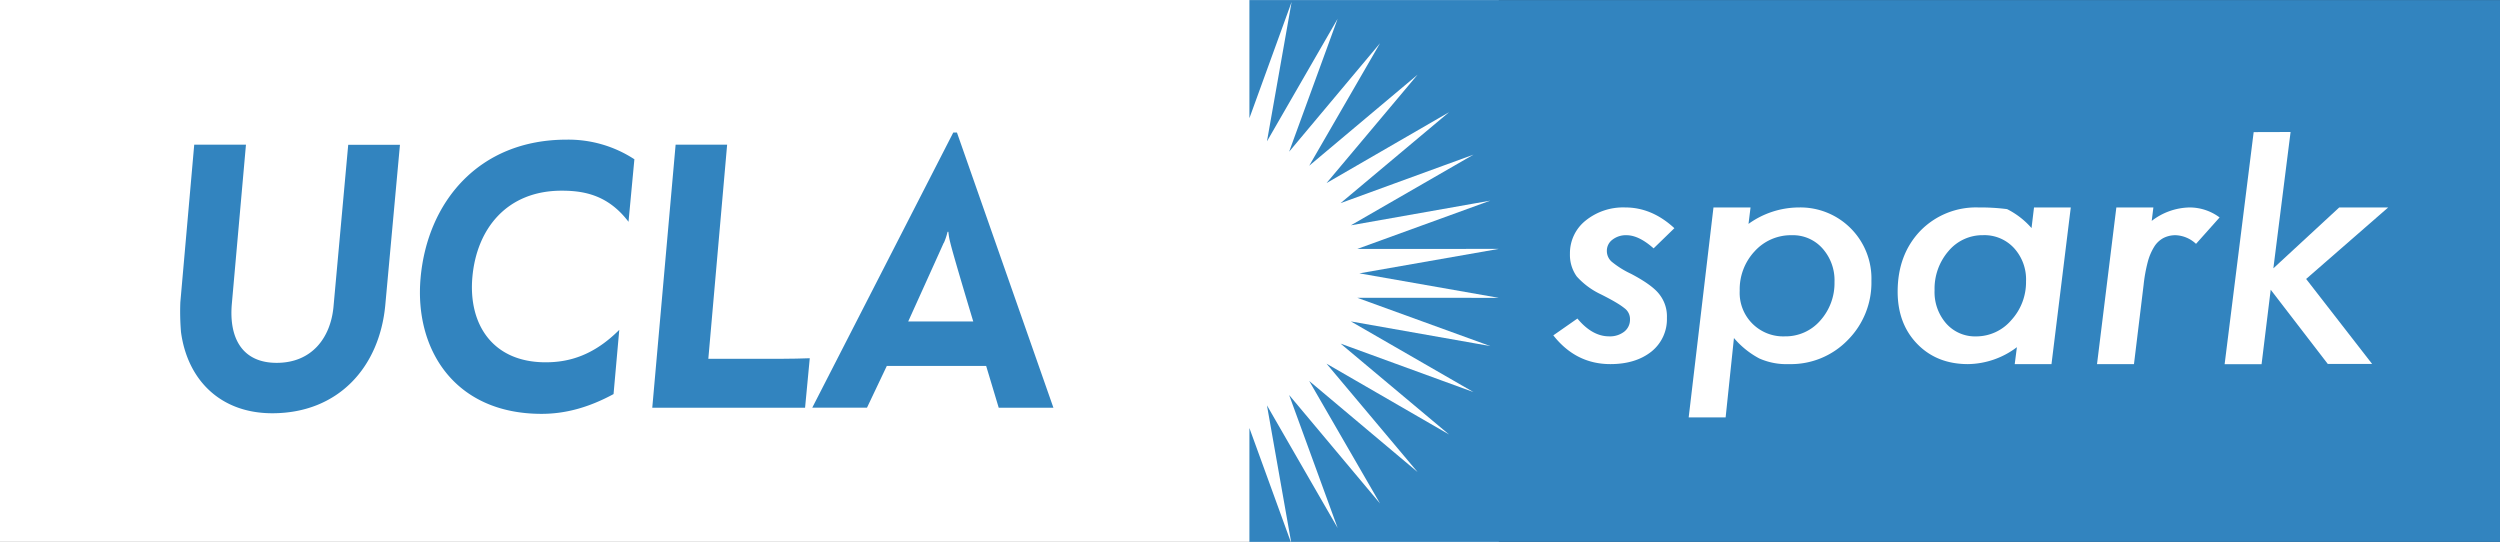<svg id="Layer_1" data-name="Layer 1" xmlns="http://www.w3.org/2000/svg" viewBox="0 0 676.52 146.63"><rect x="0" y="0" width="676.52" height="146.63" fill="#333333" stroke="none"/><defs><style>.cls-1{fill:#fff;}.cls-2{fill:#3284bf;}</style></defs><title>UCLA Spark_logo_FINAL</title><rect class="cls-1" width="405.59" height="146.63"/><polygon class="cls-2" points="338.1 146.63 349.29 146.63 338.1 115.83 338.1 146.63"/><polygon class="cls-2" points="338.1 0.01 338.1 31.98 349.52 0.53 342.85 38.25 361.98 5.07 348.85 41.05 373.45 11.69 354.28 44.85 383.61 20.21 358.97 49.54 392.13 30.36 362.77 54.97 398.75 41.84 365.56 60.97 403.29 54.29 367.28 67.37 405.59 67.35 367.86 73.97 405.59 80.6 367.28 80.58 403.29 93.65 365.56 86.98 398.75 106.11 362.77 92.98 392.13 117.58 358.97 98.41 383.61 127.74 354.28 103.09 373.45 136.25 348.85 106.89 361.98 142.88 342.85 109.7 349.38 146.63 676.52 146.63 676.52 0.01 338.1 0.01"/><path class="cls-2" d="M322.71,412.31a65.94,65.94,0,0,1-.17-7.9l3.76-42.67h14l-3.82,43.05c-.83,9.31,2.82,16,12.13,16,9.51,0,14.53-6.76,15.36-15l4-44h14L378,405.17c-1.56,16.73-12.65,29.26-30.59,29.26-14,0-23-9-24.71-22.12" transform="translate(-273.74 -322.6)"/><path class="cls-2" d="M387.55,397.86c1.82-20.49,15.64-37.47,39.52-37.47a32.64,32.64,0,0,1,18.34,5.31l-1.59,16.92c-5.5-7.24-12-8.42-18.09-8.42-14.85,0-23,10.32-24.16,23.38-1.13,12.72,5.43,23.06,19.82,23.06,6.29,0,12.95-1.81,19.93-8.78l-1.55,17.38c-6.79,3.68-13.11,5.35-19.47,5.35-23.63,0-34.45-17.55-32.75-36.73" transform="translate(-273.74 -322.6)"/><path class="cls-2" d="M456.57,361.74h13.94l-5.09,57.95h20c1.4,0,6.16-.07,7.45-.15-.07.7-1.27,13.39-1.27,13.39H450.25Z" transform="translate(-273.74 -322.6)"/><path class="cls-2" d="M529.16,388.32a17.15,17.15,0,0,0,1-3h.22a17.38,17.38,0,0,0,.53,3c.76,3.25,6.2,21.27,6.2,21.27h-17.6s9.43-20.83,9.61-21.28m3.58-29.84h-1l-38.15,74.44h14.81l5.36-11.29h26.88L544,432.93H558.8Z" transform="translate(-273.74 -322.6)"/><path class="cls-1" d="M726.84,384.35l-5.62,5.46q-4-3.56-7.34-3.56a5.9,5.9,0,0,0-3.8,1.21,3.7,3.7,0,0,0-1.51,3,3.85,3.85,0,0,0,1.26,2.92,24.69,24.69,0,0,0,5.27,3.31q5.71,3,7.65,5.52a9.62,9.62,0,0,1,2.07,6.41,11.21,11.21,0,0,1-4.19,9.12q-4.27,3.39-11.11,3.39-9.33,0-15.44-7.78l6.52-4.55q4,4.81,8.56,4.82a6.31,6.31,0,0,0,4.11-1.27,4.08,4.08,0,0,0,1.56-3.31,3.61,3.61,0,0,0-1.31-2.89,18.63,18.63,0,0,0-2.2-1.53c-1.06-.65-2.48-1.42-4.28-2.33a20.54,20.54,0,0,1-6.62-4.88,10,10,0,0,1-1.84-6.11,11.28,11.28,0,0,1,4.23-9,16.14,16.14,0,0,1,10.76-3.56Q720.77,378.74,726.84,384.35Z" transform="translate(-273.74 -322.6)"/><path class="cls-1" d="M747.45,378.74l-.55,4.45a23.43,23.43,0,0,1,13.55-4.45,19.23,19.23,0,0,1,19.71,19.84,22,22,0,0,1-6.43,16.07,21.42,21.42,0,0,1-15.89,6.48,18.09,18.09,0,0,1-8-1.52,23.26,23.26,0,0,1-6.88-5.54l-2.25,21.49h-10l6.71-56.82Zm22.72,20.18a12.93,12.93,0,0,0-3.24-9.08,10.67,10.67,0,0,0-8.28-3.59,13.23,13.23,0,0,0-10.08,4.34,15.07,15.07,0,0,0-4.05,10.68,11.77,11.77,0,0,0,12.24,12.35,12.41,12.41,0,0,0,9.54-4.25A15.18,15.18,0,0,0,770.17,398.92Z" transform="translate(-273.74 -322.6)"/><path class="cls-1" d="M834.11,378.74l-5.22,42.39h-9.95l.59-4.58a22.38,22.38,0,0,1-13.23,4.58q-8.43,0-13.73-5.45t-5.31-14.13q0-10,6.07-16.41a21,21,0,0,1,15.8-6.4,56.62,56.62,0,0,1,7.74.45,21.64,21.64,0,0,1,6.62,5.13l.67-5.58Zm-12.11,20a12.57,12.57,0,0,0-3.24-9,10.88,10.88,0,0,0-8.37-3.5,12,12,0,0,0-9.36,4.29,15.58,15.58,0,0,0-3.78,10.61,12.9,12.9,0,0,0,3.15,9,10.41,10.41,0,0,0,8.1,3.49,12.47,12.47,0,0,0,9.5-4.38A15.22,15.22,0,0,0,822,398.72Z" transform="translate(-273.74 -322.6)"/><path class="cls-1" d="M856.46,378.74l-.45,3.64a17.24,17.24,0,0,1,10.17-3.64,13.6,13.6,0,0,1,8.2,2.7L868,388.59a8.55,8.55,0,0,0-5.49-2.34,7.11,7.11,0,0,0-3.33.76,6.69,6.69,0,0,0-2.5,2.37,15.14,15.14,0,0,0-1.76,4.18,41.75,41.75,0,0,0-1.1,6.12l-2.61,21.45h-10l5.23-42.39Z" transform="translate(-273.74 -322.6)"/><path class="cls-1" d="M893.59,358.32l-4.66,36.89,17.82-16.47H920L897.8,398.09l17.86,23h-12L888.21,401l-2.47,20.16h-10l7.86-62.81Z" transform="translate(-273.74 -322.6)"/></svg>